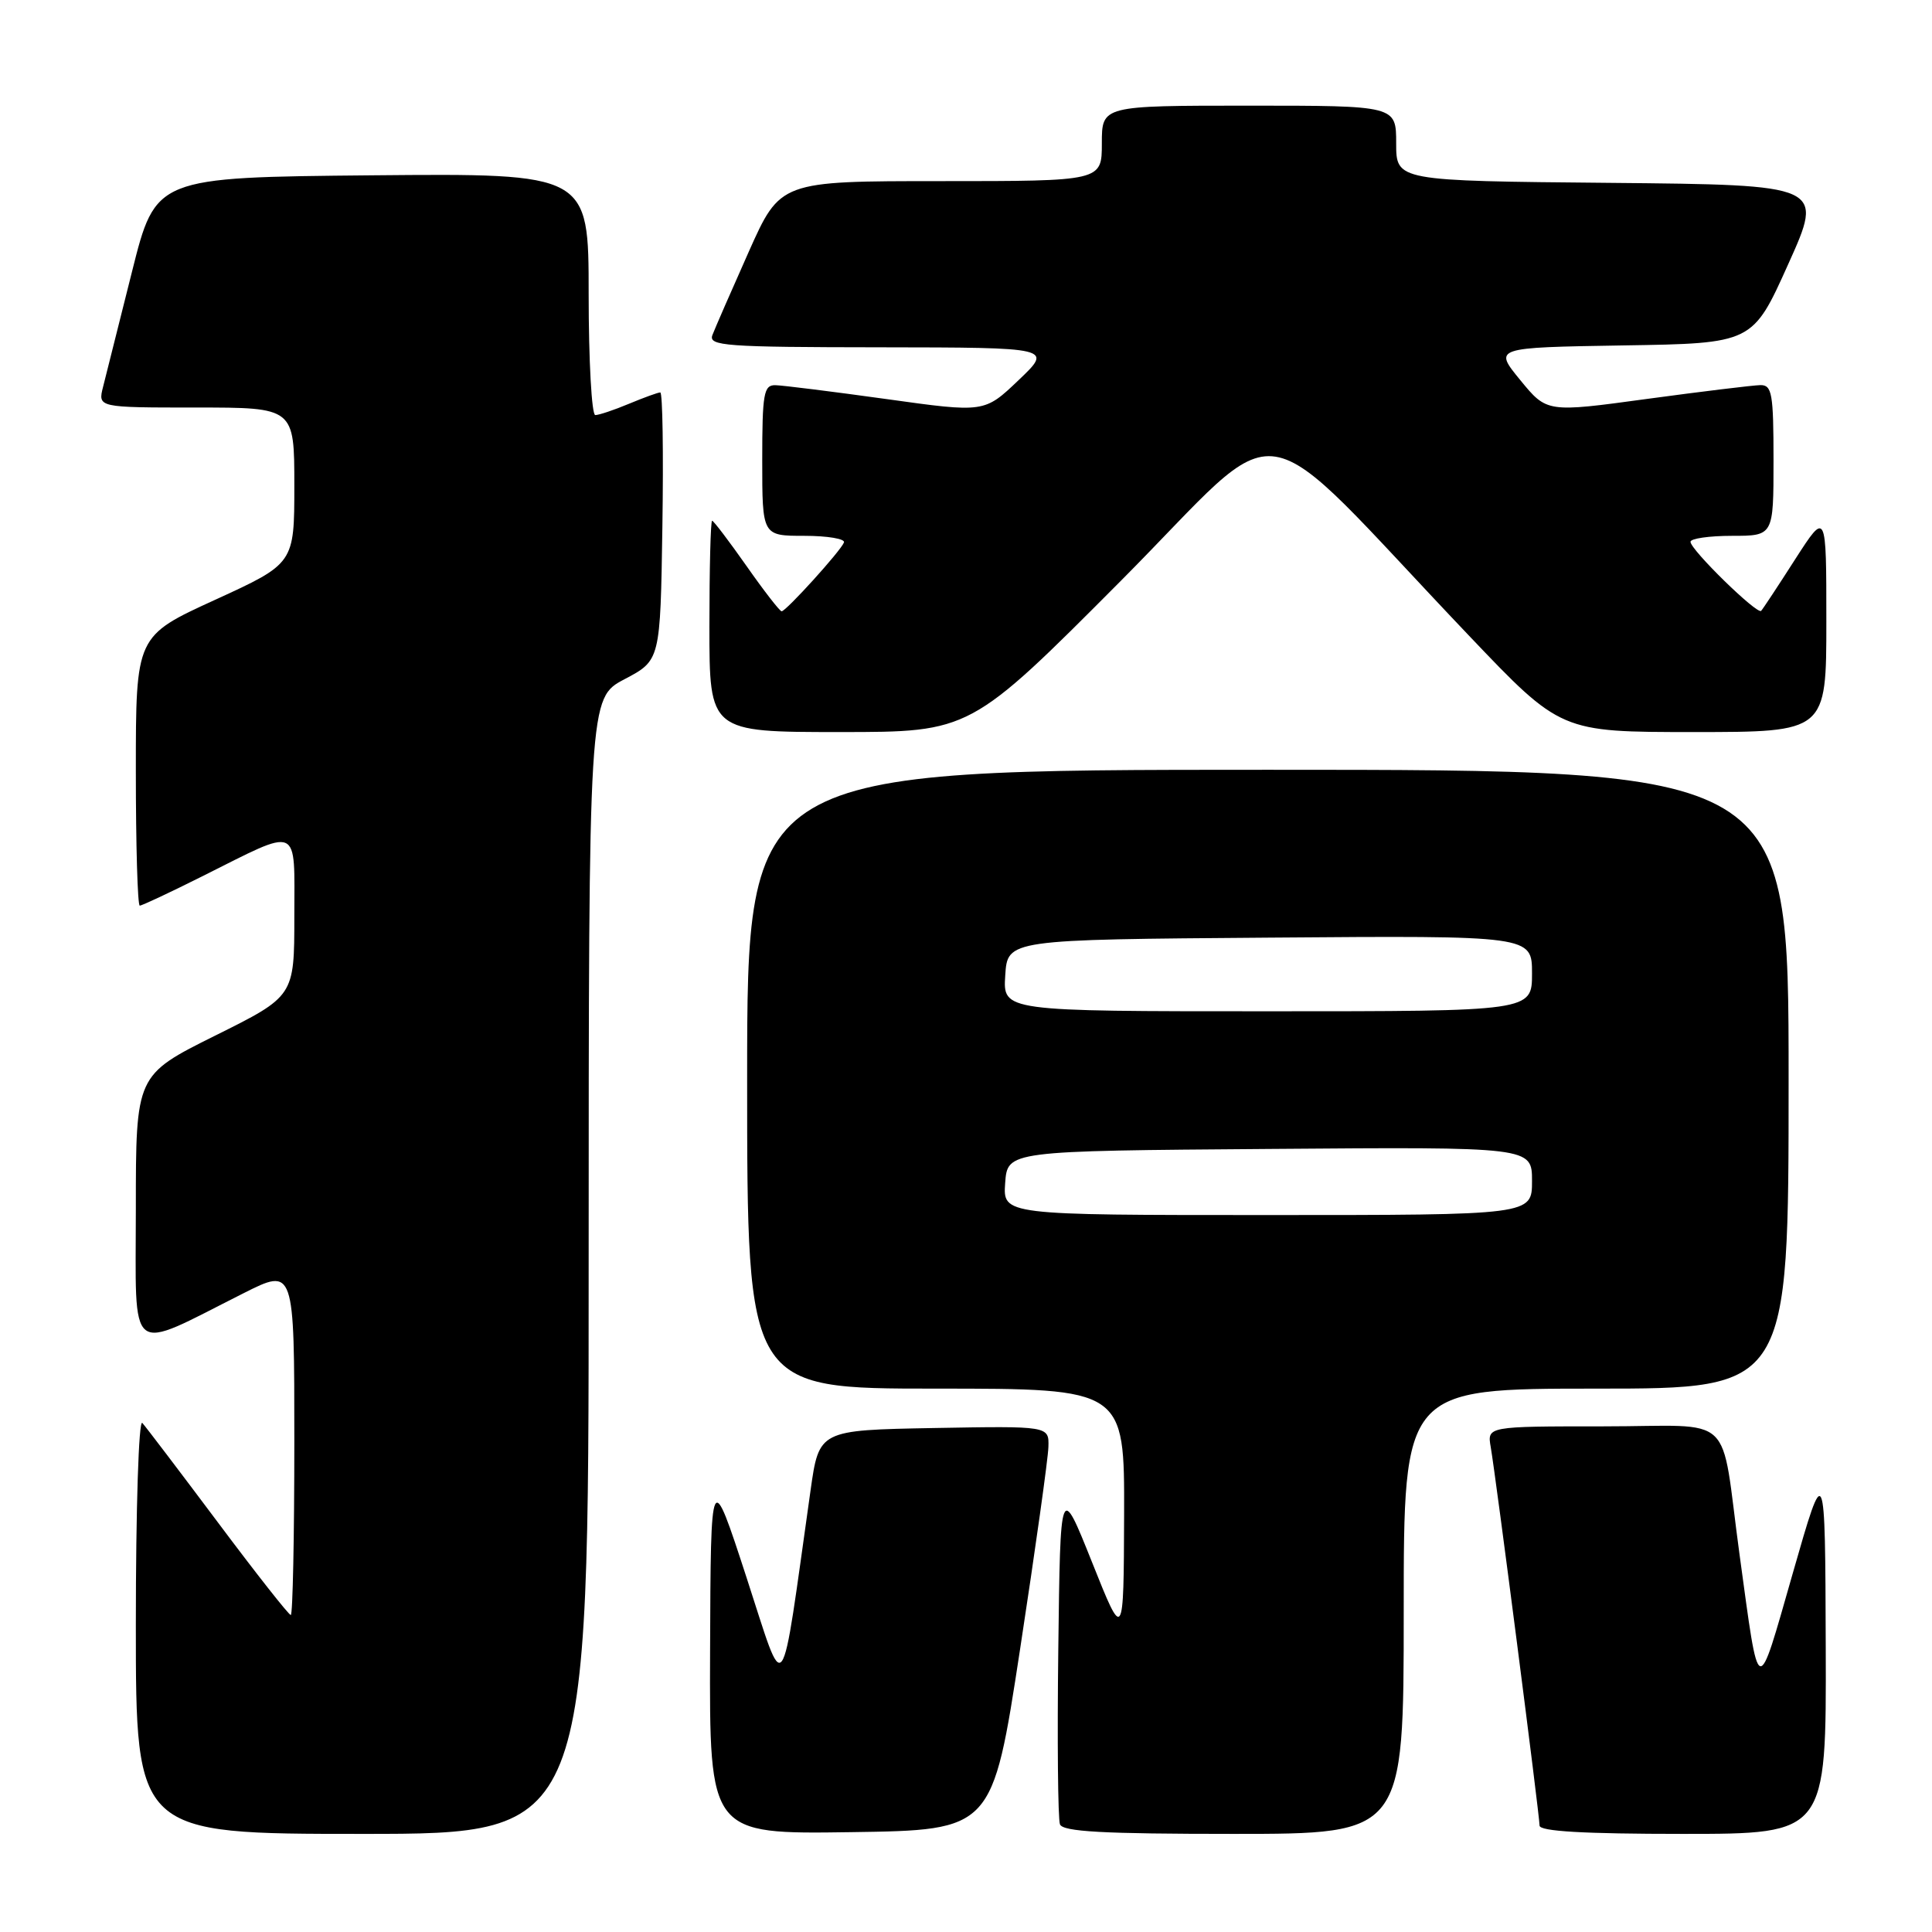 <?xml version="1.0" encoding="UTF-8" standalone="no"?>
<!DOCTYPE svg PUBLIC "-//W3C//DTD SVG 1.1//EN" "http://www.w3.org/Graphics/SVG/1.1/DTD/svg11.dtd" >
<svg xmlns="http://www.w3.org/2000/svg" xmlns:xlink="http://www.w3.org/1999/xlink" version="1.1" viewBox="0 0 256 256">
 <g >
 <path fill="currentColor"
d=" M 78.00 167.75 C 78.01 92.50 78.01 92.50 82.75 90.00 C 87.50 87.50 87.50 87.50 87.77 69.75 C 87.92 59.99 87.80 52.00 87.49 52.00 C 87.19 52.00 85.32 52.68 83.35 53.50 C 81.37 54.33 79.36 55.00 78.88 55.00 C 78.40 55.00 78.00 47.79 78.00 38.98 C 78.00 22.97 78.00 22.97 49.31 23.23 C 20.62 23.50 20.62 23.50 17.49 36.00 C 15.76 42.88 14.04 49.74 13.66 51.25 C 12.96 54.00 12.96 54.00 25.98 54.00 C 39.00 54.00 39.00 54.00 39.00 64.34 C 39.00 74.67 39.00 74.67 28.50 79.48 C 18.00 84.28 18.00 84.28 18.00 102.14 C 18.00 111.96 18.23 120.00 18.52 120.00 C 18.81 120.00 22.52 118.26 26.77 116.13 C 39.95 109.54 39.00 109.13 39.00 121.44 C 39.00 132.01 39.00 132.01 28.50 137.23 C 18.00 142.46 18.00 142.46 18.00 160.18 C 18.00 180.23 16.69 179.20 32.25 171.37 C 39.00 167.97 39.00 167.97 39.00 190.99 C 39.00 203.64 38.79 214.00 38.53 214.00 C 38.27 214.00 33.93 208.49 28.89 201.75 C 23.84 195.01 19.33 189.07 18.86 188.55 C 18.38 188.02 18.00 199.89 18.00 215.30 C 18.00 243.00 18.00 243.00 48.00 243.00 C 78.00 243.00 78.00 243.00 78.00 167.75 Z  M 135.17 218.50 C 137.19 205.30 138.88 193.25 138.92 191.72 C 139.00 188.95 139.00 188.95 123.77 189.22 C 108.53 189.50 108.53 189.50 107.40 197.50 C 103.33 226.29 104.18 225.14 98.91 209.00 C 94.18 194.50 94.18 194.50 94.09 218.77 C 94.00 243.04 94.00 243.04 112.75 242.77 C 131.50 242.50 131.50 242.50 135.17 218.50 Z  M 186.00 213.50 C 186.00 184.00 186.00 184.00 211.50 184.00 C 237.00 184.00 237.00 184.00 237.00 143.00 C 237.00 102.00 237.00 102.00 168.00 102.00 C 99.00 102.00 99.00 102.00 99.00 143.00 C 99.00 184.00 99.00 184.00 124.00 184.00 C 149.00 184.00 149.00 184.00 148.95 200.75 C 148.89 217.50 148.89 217.50 144.70 207.00 C 140.50 196.50 140.50 196.50 140.23 218.48 C 140.08 230.56 140.18 241.03 140.45 241.73 C 140.82 242.71 146.14 243.00 163.47 243.00 C 186.00 243.00 186.00 243.00 186.00 213.50 Z  M 241.92 218.25 C 241.84 193.50 241.84 193.50 237.55 208.47 C 232.75 225.22 233.15 225.35 230.50 206.00 C 227.87 186.75 230.26 189.00 212.45 189.00 C 197.05 189.00 197.05 189.00 197.53 191.75 C 198.20 195.60 204.00 240.56 204.00 241.90 C 204.00 242.66 209.88 243.00 223.00 243.00 C 242.00 243.00 242.00 243.00 241.92 218.25 Z  M 148.53 76.95 C 171.09 54.28 165.26 53.36 194.67 84.25 C 206.81 97.00 206.81 97.00 224.41 97.00 C 242.00 97.00 242.00 97.00 242.00 82.34 C 242.00 67.69 242.00 67.69 237.88 74.09 C 235.62 77.62 233.59 80.70 233.36 80.94 C 232.85 81.49 224.00 72.85 224.00 71.79 C 224.00 71.36 226.47 71.00 229.50 71.00 C 235.00 71.00 235.00 71.00 235.00 61.00 C 235.00 52.13 234.80 51.00 233.25 51.03 C 232.29 51.05 225.53 51.87 218.23 52.86 C 204.97 54.67 204.97 54.67 201.44 50.36 C 197.91 46.05 197.91 46.05 215.07 45.77 C 232.23 45.50 232.23 45.50 236.95 35.00 C 241.68 24.50 241.68 24.50 213.34 24.23 C 185.00 23.97 185.00 23.97 185.00 18.98 C 185.00 14.00 185.00 14.00 165.50 14.00 C 146.00 14.00 146.00 14.00 146.00 19.00 C 146.00 24.00 146.00 24.00 124.69 24.00 C 103.39 24.00 103.39 24.00 99.20 33.39 C 96.90 38.55 94.74 43.50 94.40 44.39 C 93.85 45.84 96.05 46.00 116.64 46.02 C 139.50 46.05 139.50 46.05 134.97 50.37 C 130.44 54.69 130.44 54.69 117.47 52.88 C 110.34 51.89 103.71 51.06 102.75 51.04 C 101.20 51.00 101.00 52.13 101.00 61.00 C 101.00 71.00 101.00 71.00 106.58 71.00 C 109.65 71.00 112.02 71.40 111.83 71.88 C 111.41 72.99 104.15 81.00 103.57 81.00 C 103.33 81.00 101.23 78.30 98.92 75.00 C 96.60 71.70 94.55 69.00 94.36 69.00 C 94.16 69.00 94.00 75.30 94.00 83.00 C 94.00 97.00 94.00 97.00 111.28 97.00 C 128.57 97.00 128.57 97.00 148.53 76.95 Z  M 133.19 156.75 C 133.50 152.50 133.50 152.50 168.25 152.24 C 203.00 151.97 203.00 151.97 203.00 156.49 C 203.00 161.00 203.00 161.00 167.94 161.00 C 132.89 161.00 132.89 161.00 133.19 156.75 Z  M 133.20 129.25 C 133.50 124.50 133.50 124.50 168.25 124.24 C 203.00 123.97 203.00 123.97 203.00 128.99 C 203.00 134.00 203.00 134.00 167.95 134.00 C 132.89 134.00 132.89 134.00 133.20 129.25 Z "/>
</g>
</svg>